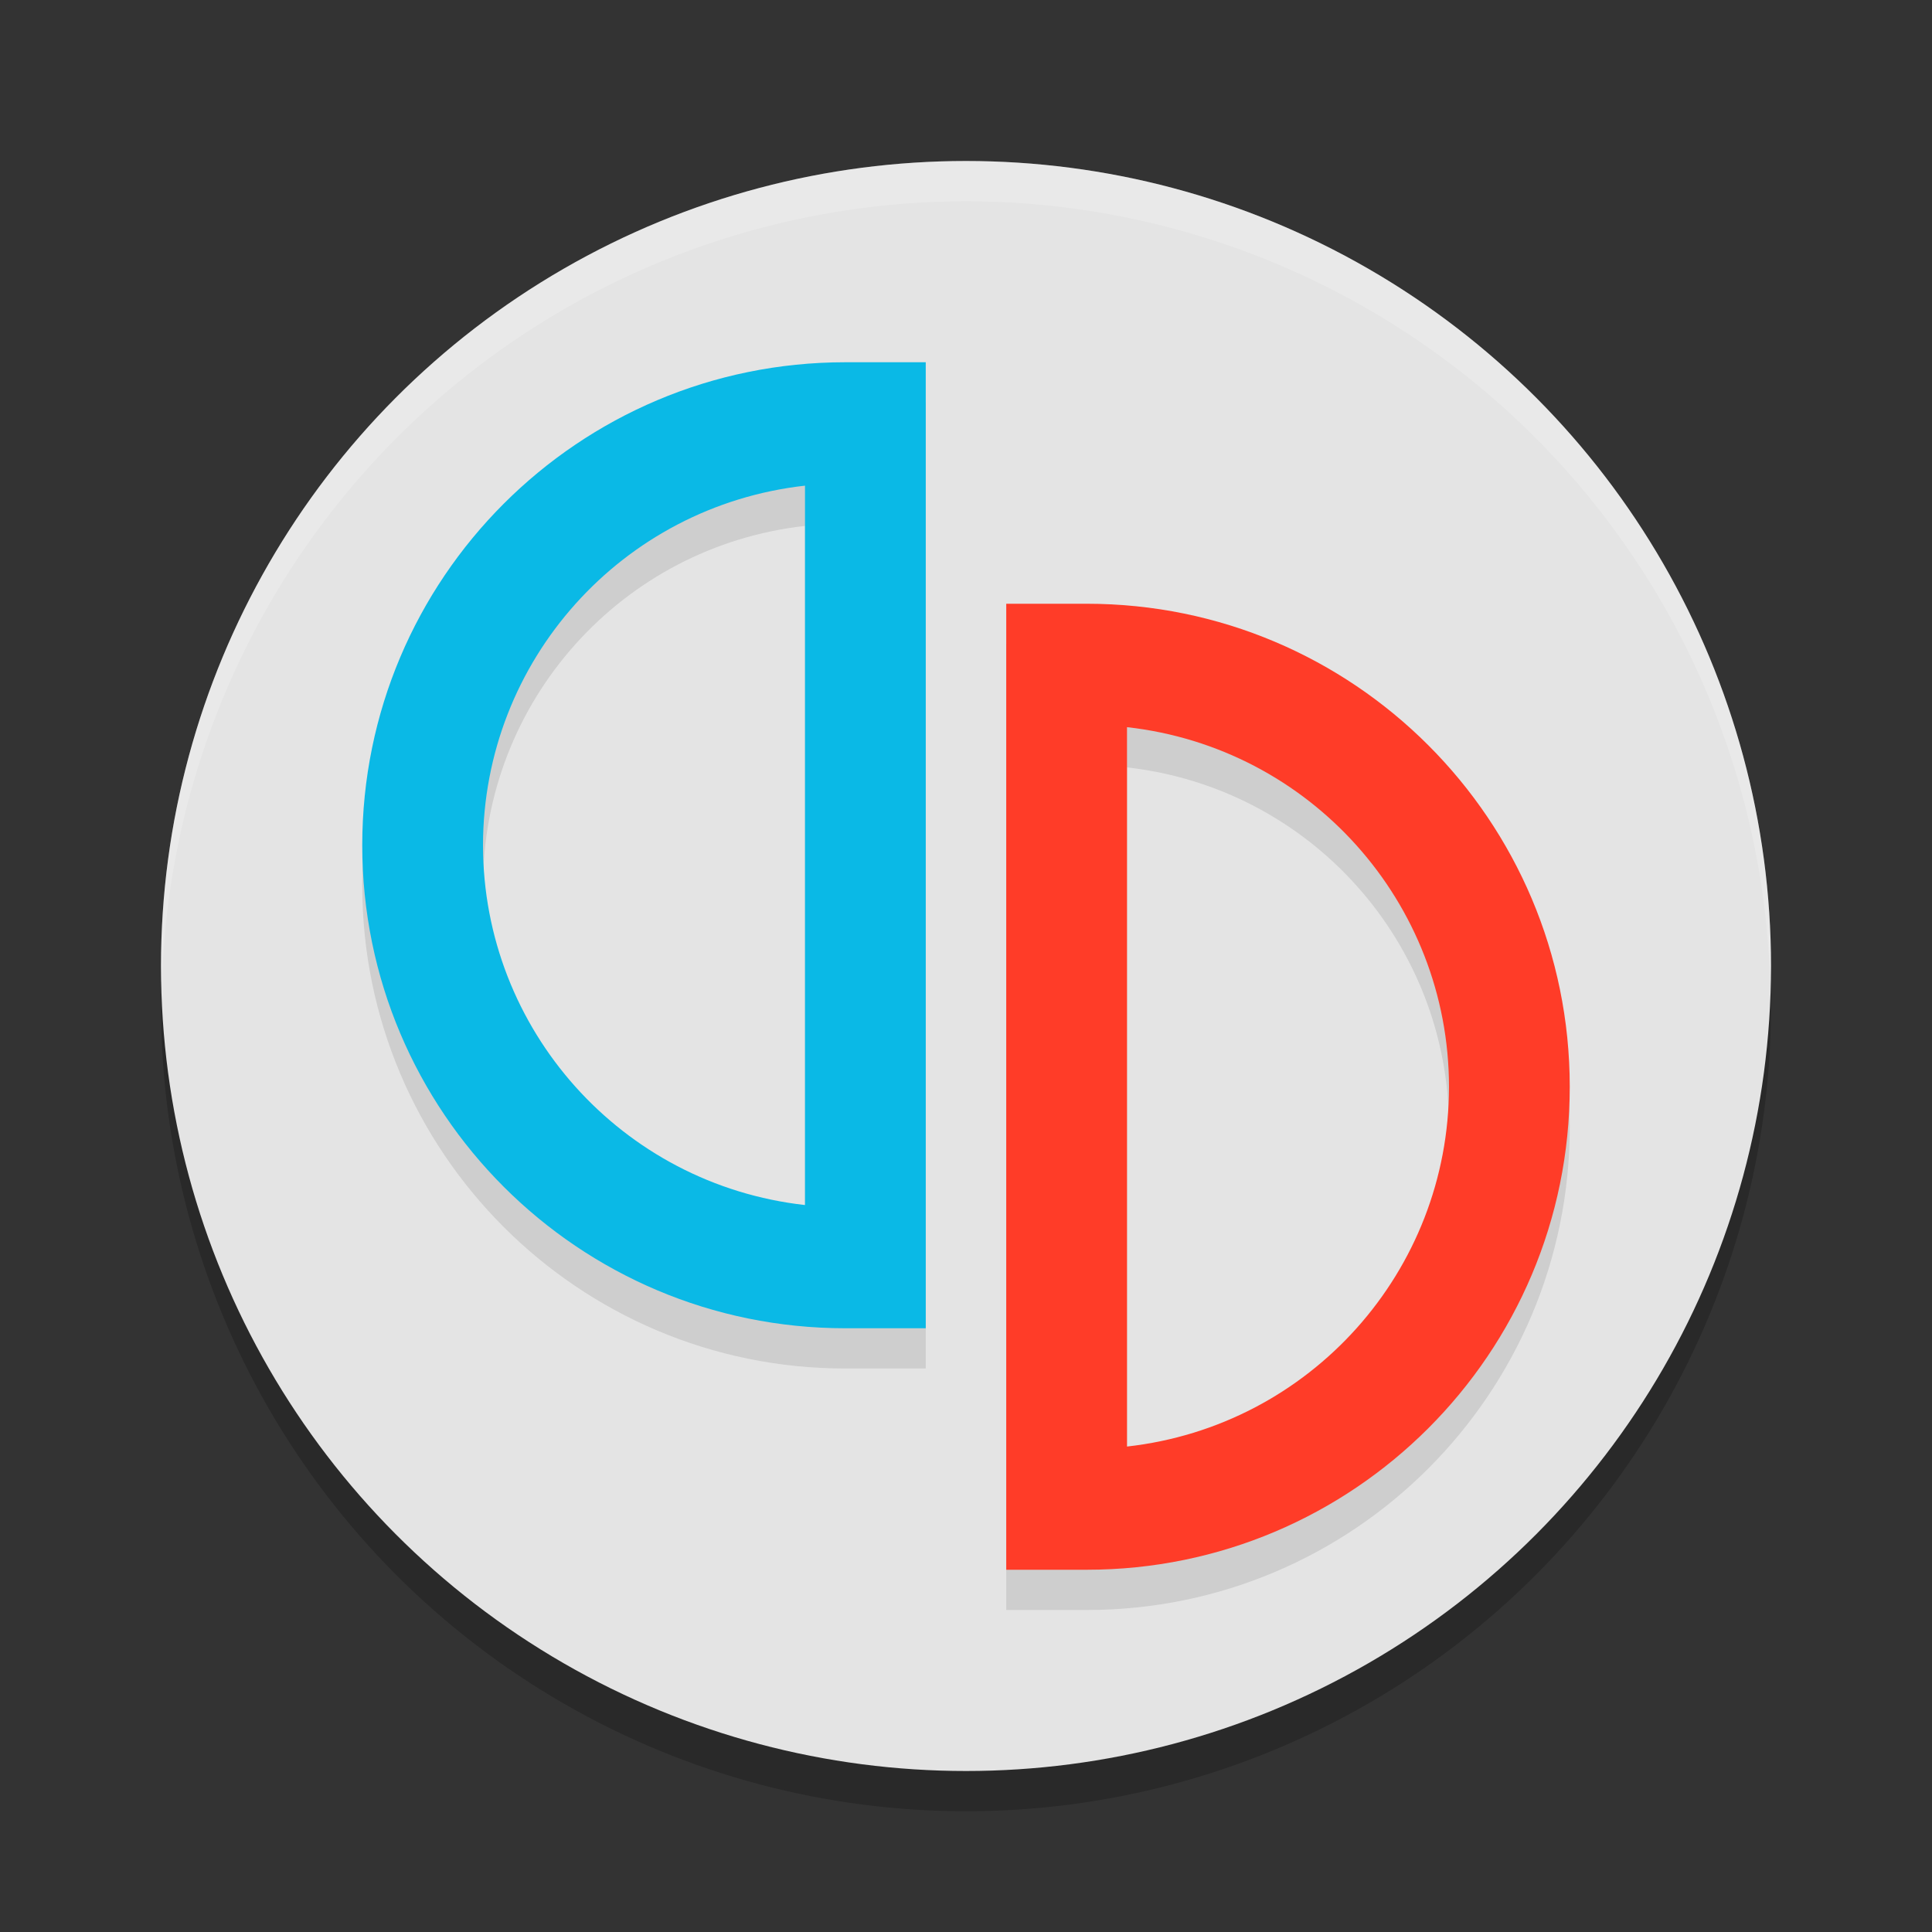<svg xmlns="http://www.w3.org/2000/svg" width="48" height="48" version="1.1" viewBox="0 0 48 48">
 <rect x="0" y="0" width="48" height="48" fill="#333333" stroke="none"/>
 <circle style="opacity:0.2" cx="24" cy="25" r="20"/>
 <circle style="fill:#e4e4e4" cx="24" cy="24" r="20"/>
 <path style="opacity:0.2;fill:#ffffff" d="M 24,4 A 20,20 0 0 0 4,24 20,20 0 0 0 4.021,24.582 20,20 0 0 1 24,5 20,20 0 0 1 43.979,24.418 20,20 0 0 0 44,24 20,20 0 0 0 24,4 Z"/>
 <path d="m 27,16 c 6.627,0 12,5.373 12,12 0,6.627 -5.373,12 -12,12 H 25 V 39.818 36.764 19.234 16.17 16 Z m 1,3.066 V 36.939 C 32.553,36.43 35.998,32.582 36,28 35.995,23.42 32.551,19.575 28,19.066 Z" style="opacity:0.1"/>
 <path style="fill:#ff3c28" d="m 27,15 c 6.627,0 12,5.373 12,12 0,6.627 -5.373,12 -12,12 H 25 V 38.818 35.764 18.234 15.17 15 Z m 1,3.066 V 35.939 C 32.553,35.43 35.998,31.582 36,27 35.995,22.42 32.551,18.575 28,18.066 Z"/>
 <path style="opacity:0.1" d="m 21,10 c -6.627,0 -12,5.373 -12,12 0,6.627 5.373,12 12,12 h 2 V 33.818 30.764 13.234 10.17 10 Z m -1,3.066 V 30.939 C 15.447,30.43 12.002,26.582 12,22 c 0.005,-4.58 3.449,-8.425 8,-8.934 z"/>
 <path d="M 21,9 C 14.373,9 9,14.373 9,21 c 0,6.627 5.373,12 12,12 h 2 V 32.818 29.764 12.234 9.17 9 Z m -1,3.066 V 29.939 C 15.447,29.43 12.002,25.582 12,21 c 0.005,-4.58 3.449,-8.425 8,-8.934 z" style="fill:#0ab9e6"/>
</svg>
